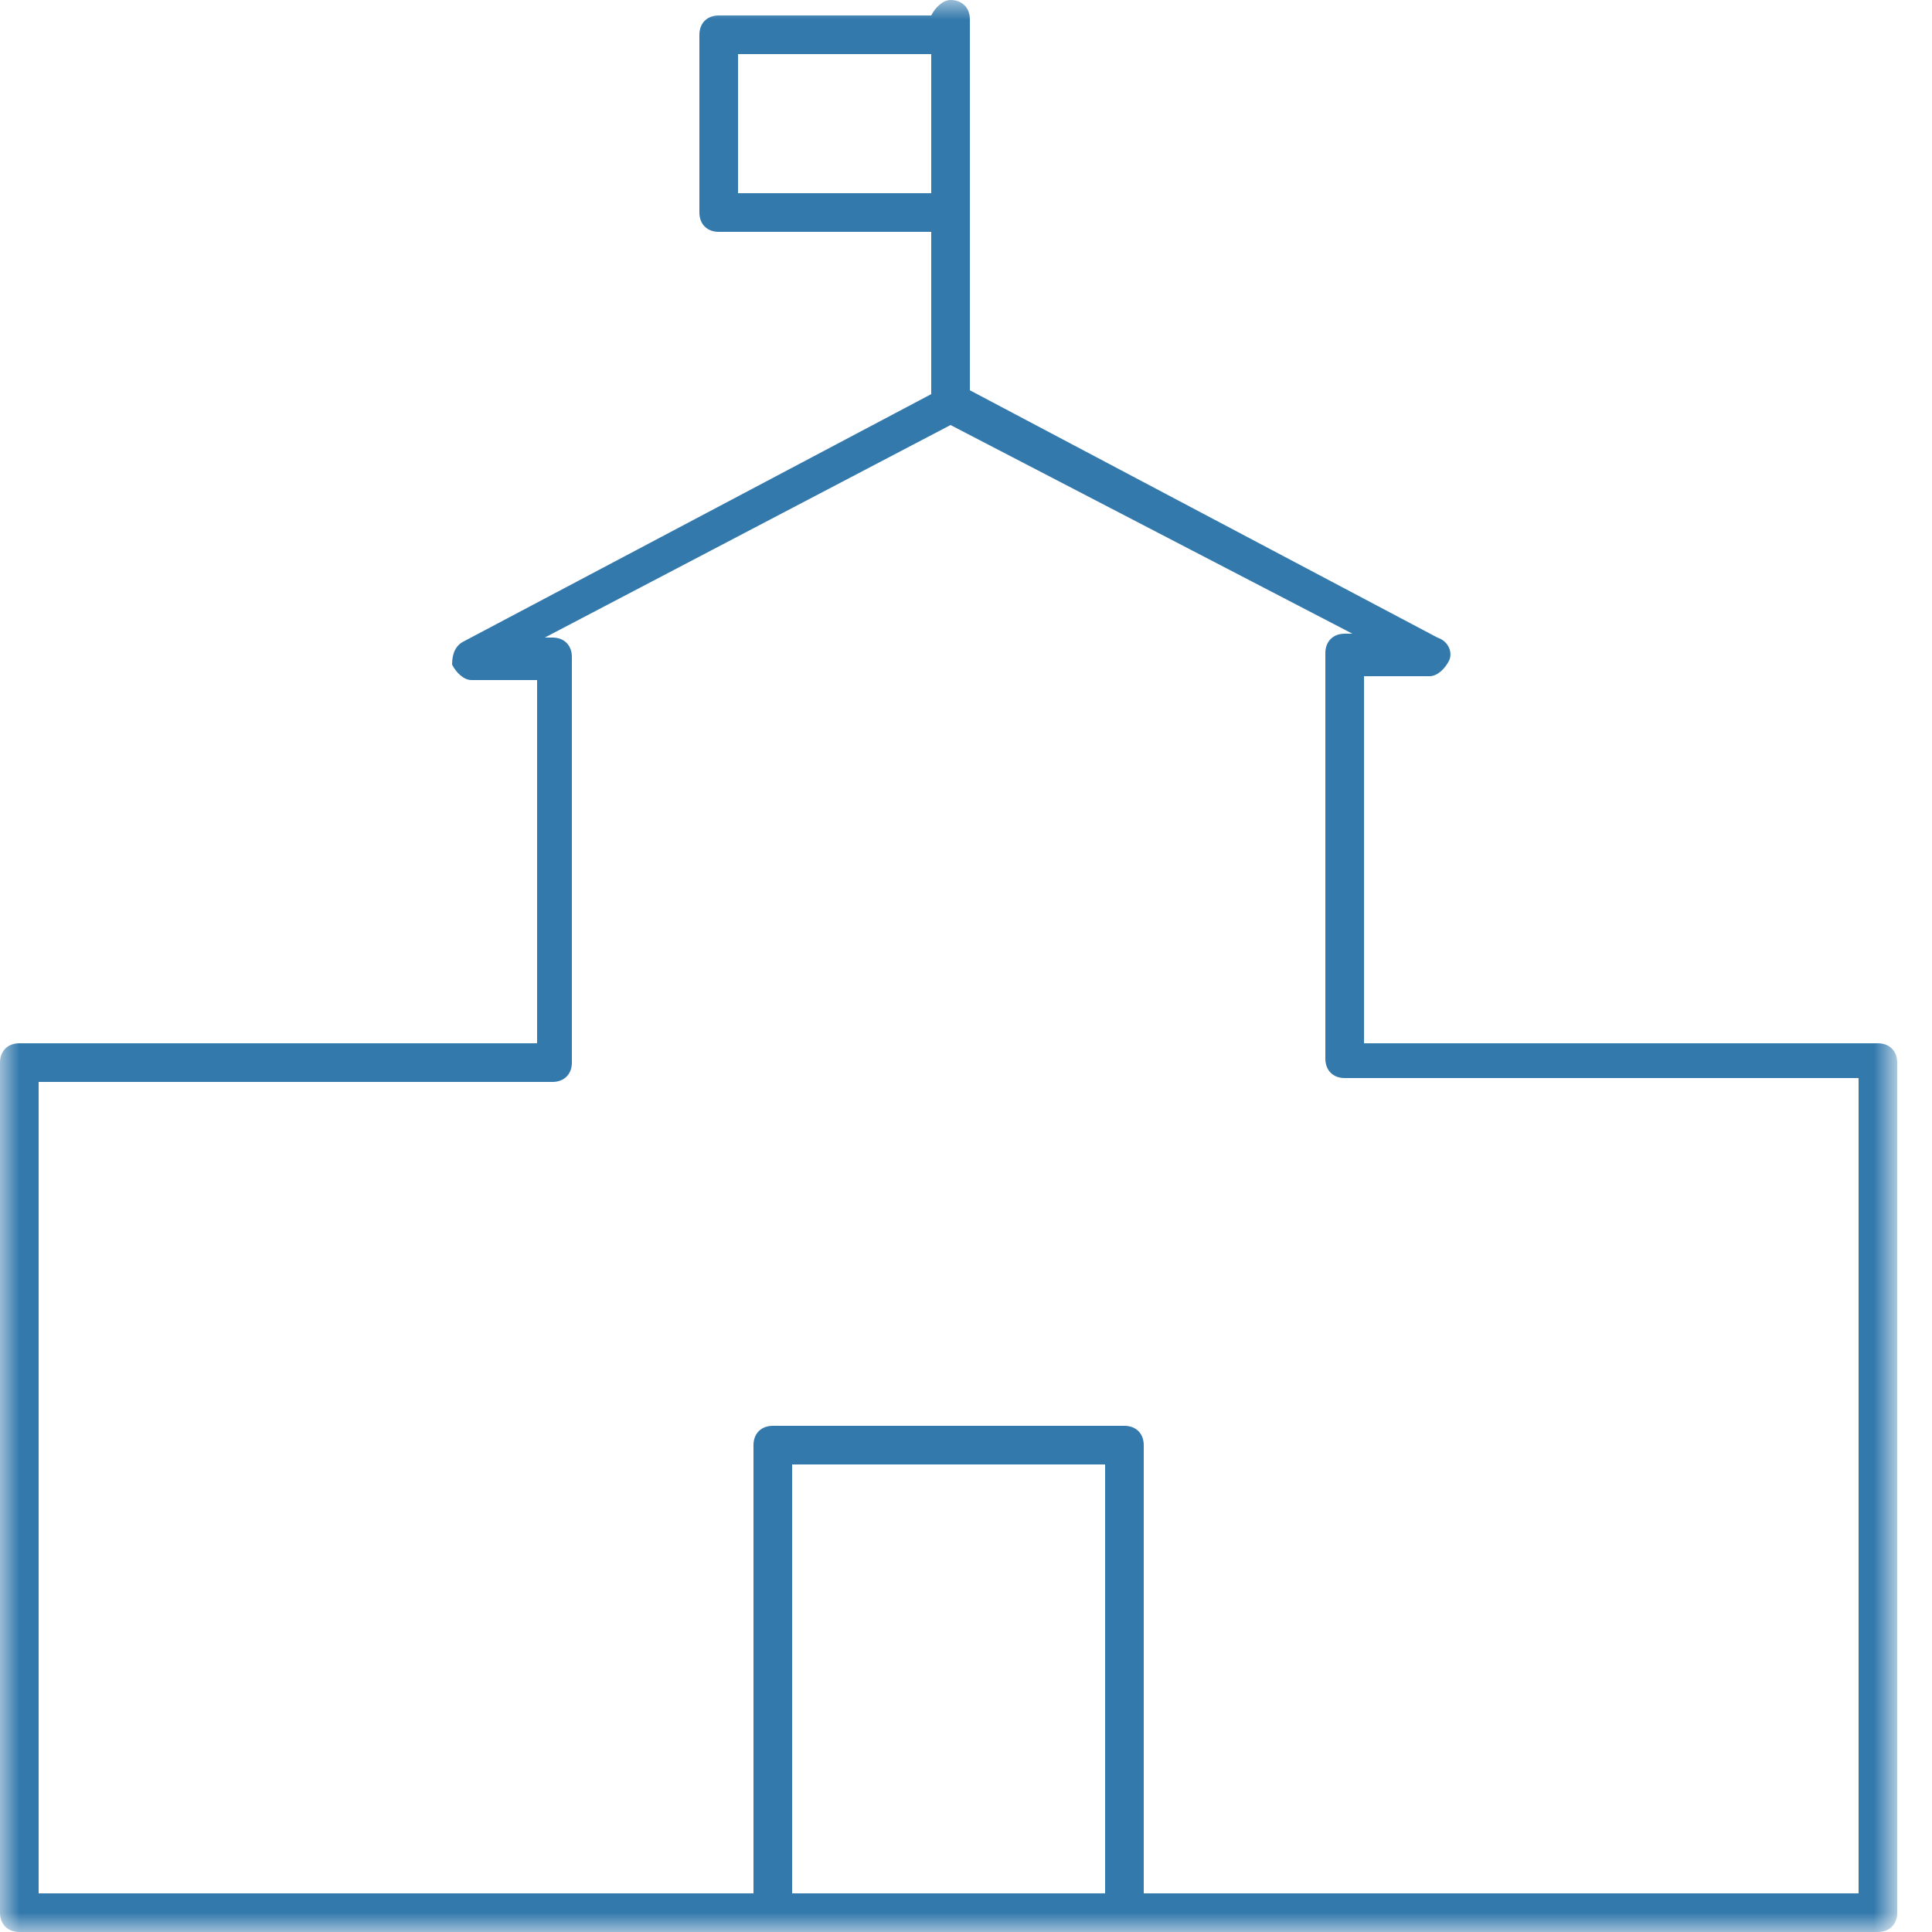 <svg xmlns="http://www.w3.org/2000/svg" xmlns:xlink="http://www.w3.org/1999/xlink" id="Layer_1" x="0" y="0" enable-background="new 0 0 50 50" version="1.1" viewBox="0 0 50 50" xml:space="preserve"><style type="text/css">.st0{filter:url(#Adobe_OpacityMaskFilter)}.st1{fill:#fff}.st2{mask:url(#mask-2);fill:#3379ac}</style><title>icon-programs</title><desc>Created with Sketch.</desc><g id="Page-1"><g id="icon-programs"><defs><filter id="Adobe_OpacityMaskFilter" width="49.1" height="50" x="0" y="0" filterUnits="userSpaceOnUse"><feColorMatrix type="matrix" values="1 0 0 0 0 0 1 0 0 0 0 0 1 0 0 0 0 0 1 0"/></filter></defs><mask id="mask-2" width="49.1" height="50" x="0" y="0" maskUnits="userSpaceOnUse"><g class="st0"><path id="path-1" d="M0,0h49.1v50H0V0z" class="st1"/></g></mask><path id="Fill-1" d="M48.1,49H29.6V37.4c0-0.3-0.2-0.5-0.5-0.5H20c-0.3,0-0.5,0.2-0.5,0.5 V49H1V28h13.3c0.3,0,0.5-0.2,0.5-0.5V17c0-0.3-0.2-0.5-0.5-0.5h-0.2L24.6,11l10.4,5.4h-0.2c-0.3,0-0.5,0.2-0.5,0.5v10.5 c0,0.3,0.2,0.5,0.5,0.5h13.3V49z M20.5,37.9h8.1V49h-8.1V37.9z M19.1,1.4h5V5h-5V1.4z M48.6,27H35.3v-9.5H37 c0.2,0,0.4-0.2,0.5-0.4c0.1-0.2,0-0.5-0.3-0.6l-12.1-6.4V0.5c0-0.3-0.2-0.5-0.5-0.5c-0.2,0-0.4,0.2-0.5,0.4h-5.5 c-0.3,0-0.5,0.2-0.5,0.5v4.6c0,0.3,0.2,0.5,0.5,0.5h5.5v4.2l-12.1,6.4c-0.2,0.1-0.3,0.3-0.3,0.6c0.1,0.2,0.3,0.4,0.5,0.4h1.7V27 H0.5C0.2,27,0,27.2,0,27.5v22C0,49.8,0.2,50,0.5,50H20h9.1h19.5c0.3,0,0.5-0.2,0.5-0.5v-22C49.1,27.2,48.9,27,48.6,27L48.6,27z" class="st2"/></g></g></svg>